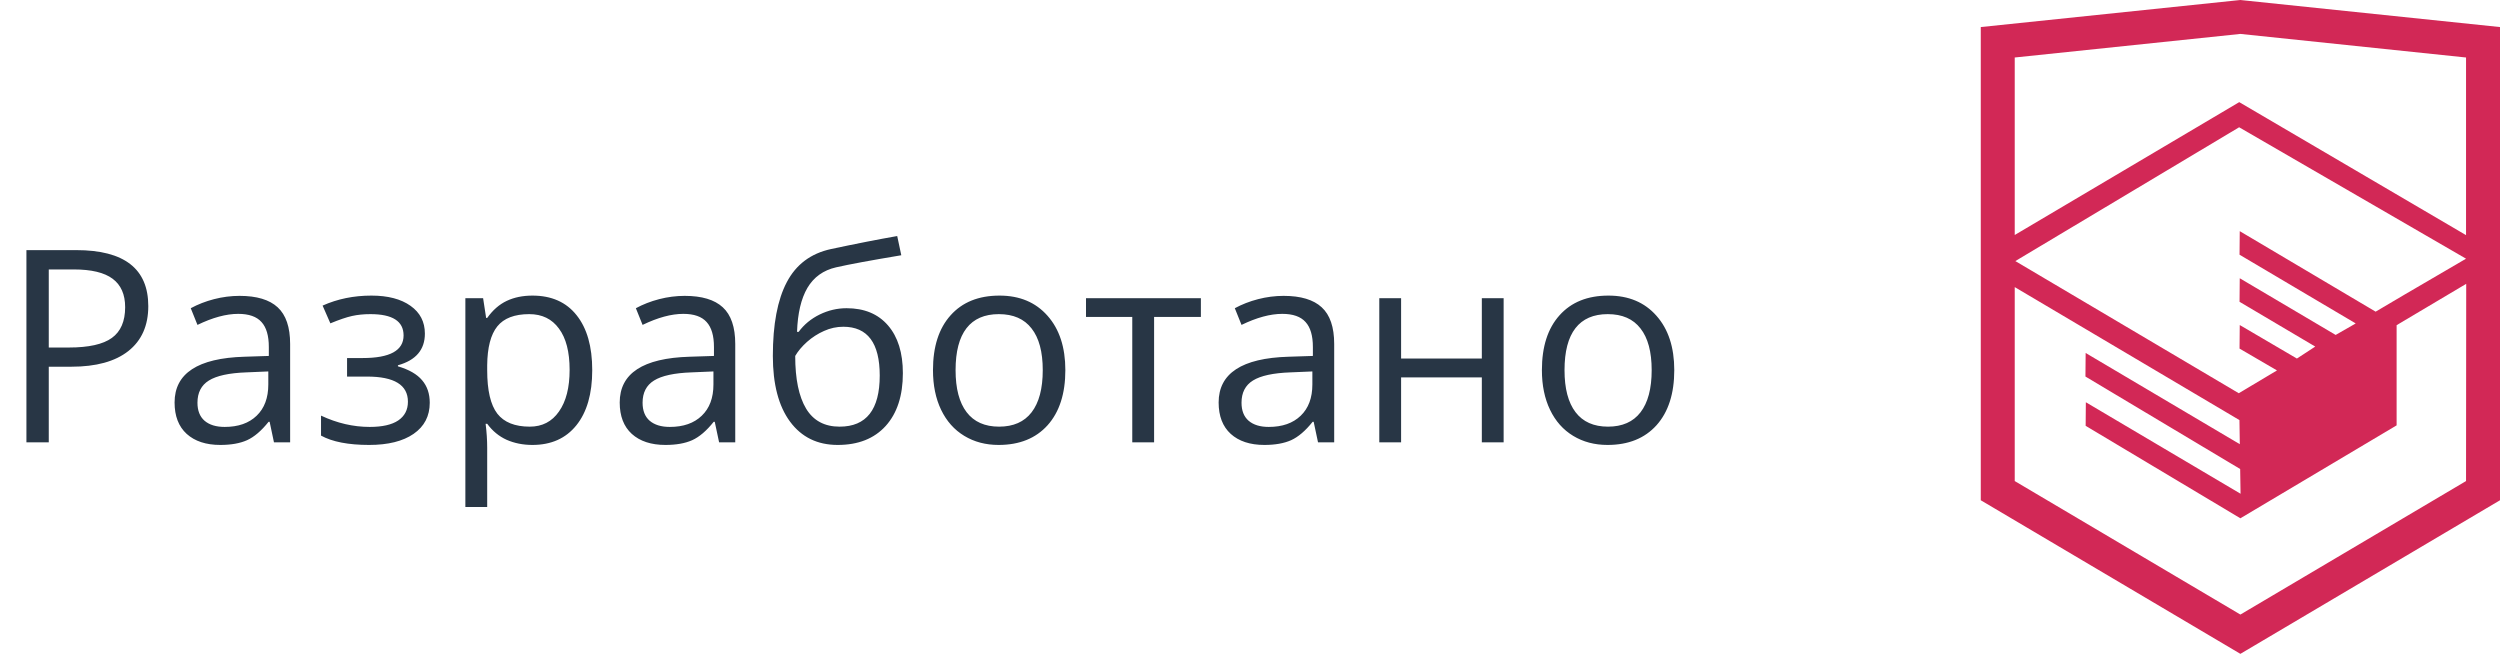 <svg width="130" height="34" viewBox="0 0 130 34" fill="none" xmlns="http://www.w3.org/2000/svg">
<path d="M116.643 0.016L116.5 0L103 1.407V26.013L116.5 34L130 26.013V1.407L116.643 0.016ZM128.234 25.015L116.5 31.957L104.766 25.015V14.929L116.451 21.845L116.47 23.098L108.454 18.355L108.443 19.58L116.489 24.389L116.509 25.675L108.464 20.917L108.454 22.143L116.5 26.951L124.624 22.118V20.893V16.909L128.243 14.759L128.234 25.015ZM128.234 13.452L125.015 15.332L123.533 16.207L116.467 12.02L116.456 13.245L122.496 16.818L122.443 16.849L122.313 16.925L121.454 17.417L116.467 14.469L116.456 15.694L120.392 18.022L119.459 18.631L119.438 18.644L116.467 16.902L116.456 18.127L118.403 19.262L116.416 20.448L104.797 13.576L116.435 6.618L128.234 13.452ZM128.234 12.227L116.44 5.311L104.766 12.22V2.99L116.5 1.764L128.234 2.99V12.227Z" fill="#D22856"/>
<path d="M7.711 15.918C7.711 16.93 7.365 17.709 6.672 18.256C5.984 18.798 4.997 19.069 3.712 19.069H2.536V23H1.374V13.006H3.965C6.462 13.006 7.711 13.977 7.711 15.918ZM2.536 18.071H3.582C4.612 18.071 5.357 17.905 5.817 17.572C6.278 17.24 6.508 16.706 6.508 15.973C6.508 15.312 6.291 14.82 5.858 14.496C5.425 14.172 4.751 14.011 3.835 14.011H2.536V18.071ZM14.246 23L14.021 21.934H13.966C13.592 22.403 13.218 22.722 12.845 22.891C12.476 23.055 12.013 23.137 11.457 23.137C10.714 23.137 10.131 22.945 9.707 22.562C9.288 22.18 9.078 21.635 9.078 20.929C9.078 19.416 10.288 18.623 12.708 18.55L13.979 18.509V18.044C13.979 17.456 13.852 17.023 13.597 16.745C13.346 16.463 12.943 16.321 12.387 16.321C11.762 16.321 11.056 16.513 10.268 16.895L9.919 16.027C10.288 15.827 10.691 15.67 11.129 15.556C11.571 15.442 12.013 15.385 12.455 15.385C13.348 15.385 14.009 15.583 14.438 15.979C14.87 16.376 15.087 17.012 15.087 17.887V23H14.246ZM11.683 22.2C12.389 22.2 12.943 22.006 13.344 21.619C13.749 21.232 13.952 20.689 13.952 19.992V19.315L12.817 19.363C11.915 19.395 11.263 19.537 10.862 19.787C10.466 20.033 10.268 20.418 10.268 20.942C10.268 21.352 10.391 21.665 10.637 21.879C10.887 22.093 11.236 22.2 11.683 22.2ZM18.86 18.618C20.278 18.618 20.986 18.226 20.986 17.442C20.986 16.704 20.412 16.335 19.264 16.335C18.913 16.335 18.594 16.367 18.307 16.431C18.02 16.494 17.644 16.622 17.179 16.814L16.775 15.891C17.55 15.544 18.395 15.371 19.311 15.371C20.173 15.371 20.852 15.549 21.349 15.904C21.845 16.255 22.094 16.736 22.094 17.347C22.094 18.185 21.627 18.734 20.692 18.994V19.049C21.267 19.217 21.686 19.459 21.95 19.773C22.215 20.083 22.347 20.473 22.347 20.942C22.347 21.635 22.066 22.175 21.506 22.562C20.95 22.945 20.18 23.137 19.195 23.137C18.115 23.137 17.281 22.975 16.693 22.651V21.612C17.527 22.004 18.37 22.2 19.223 22.2C19.879 22.2 20.373 22.088 20.706 21.865C21.043 21.637 21.212 21.311 21.212 20.888C21.212 20.017 20.503 19.582 19.086 19.582H18.047V18.618H18.86ZM27.686 23.137C27.198 23.137 26.751 23.048 26.346 22.87C25.945 22.688 25.607 22.41 25.334 22.036H25.252C25.307 22.474 25.334 22.888 25.334 23.28V26.363H24.199V15.508H25.122L25.279 16.533H25.334C25.626 16.123 25.965 15.827 26.352 15.645C26.74 15.462 27.184 15.371 27.686 15.371C28.679 15.371 29.445 15.711 29.982 16.39C30.525 17.069 30.796 18.021 30.796 19.247C30.796 20.477 30.52 21.435 29.969 22.118C29.422 22.797 28.661 23.137 27.686 23.137ZM27.521 16.335C26.756 16.335 26.202 16.547 25.86 16.971C25.519 17.395 25.343 18.069 25.334 18.994V19.247C25.334 20.3 25.509 21.054 25.86 21.51C26.211 21.961 26.774 22.186 27.549 22.186C28.196 22.186 28.702 21.924 29.066 21.4C29.436 20.876 29.62 20.154 29.62 19.233C29.62 18.299 29.436 17.584 29.066 17.087C28.702 16.586 28.187 16.335 27.521 16.335ZM37.393 23L37.167 21.934H37.112C36.739 22.403 36.365 22.722 35.991 22.891C35.622 23.055 35.16 23.137 34.603 23.137C33.861 23.137 33.277 22.945 32.853 22.562C32.434 22.18 32.225 21.635 32.225 20.929C32.225 19.416 33.435 18.623 35.855 18.55L37.126 18.509V18.044C37.126 17.456 36.998 17.023 36.743 16.745C36.492 16.463 36.089 16.321 35.533 16.321C34.909 16.321 34.203 16.513 33.414 16.895L33.065 16.027C33.435 15.827 33.838 15.67 34.275 15.556C34.717 15.442 35.16 15.385 35.602 15.385C36.495 15.385 37.156 15.583 37.584 15.979C38.017 16.376 38.233 17.012 38.233 17.887V23H37.393ZM34.829 22.2C35.535 22.2 36.089 22.006 36.49 21.619C36.896 21.232 37.099 20.689 37.099 19.992V19.315L35.964 19.363C35.062 19.395 34.41 19.537 34.009 19.787C33.612 20.033 33.414 20.418 33.414 20.942C33.414 21.352 33.537 21.665 33.783 21.879C34.034 22.093 34.383 22.2 34.829 22.2ZM40.188 18.509C40.188 16.868 40.43 15.59 40.913 14.674C41.396 13.753 42.162 13.179 43.21 12.951C44.513 12.673 45.662 12.448 46.655 12.274L46.867 13.273C45.286 13.537 44.156 13.746 43.477 13.901C42.816 14.052 42.319 14.407 41.986 14.968C41.658 15.528 41.478 16.292 41.446 17.258H41.528C41.811 16.875 42.175 16.574 42.622 16.355C43.069 16.137 43.536 16.027 44.023 16.027C44.944 16.027 45.662 16.326 46.177 16.923C46.692 17.52 46.949 18.347 46.949 19.404C46.949 20.576 46.651 21.491 46.054 22.152C45.457 22.809 44.625 23.137 43.559 23.137C42.506 23.137 41.681 22.733 41.084 21.927C40.487 21.12 40.188 19.981 40.188 18.509ZM43.661 22.186C45.051 22.186 45.746 21.3 45.746 19.527C45.746 17.837 45.115 16.991 43.852 16.991C43.506 16.991 43.171 17.064 42.848 17.21C42.529 17.351 42.235 17.54 41.966 17.777C41.702 18.014 41.496 18.258 41.351 18.509C41.351 19.707 41.54 20.621 41.918 21.25C42.296 21.874 42.877 22.186 43.661 22.186ZM55.398 19.247C55.398 20.468 55.091 21.423 54.476 22.111C53.86 22.795 53.01 23.137 51.926 23.137C51.256 23.137 50.661 22.98 50.142 22.665C49.622 22.351 49.221 21.899 48.938 21.311C48.656 20.724 48.515 20.035 48.515 19.247C48.515 18.026 48.82 17.076 49.431 16.396C50.041 15.713 50.889 15.371 51.974 15.371C53.022 15.371 53.853 15.72 54.469 16.417C55.089 17.114 55.398 18.058 55.398 19.247ZM49.69 19.247C49.69 20.204 49.882 20.933 50.265 21.435C50.648 21.936 51.21 22.186 51.953 22.186C52.696 22.186 53.259 21.938 53.642 21.441C54.029 20.94 54.223 20.209 54.223 19.247C54.223 18.295 54.029 17.572 53.642 17.08C53.259 16.583 52.691 16.335 51.94 16.335C51.197 16.335 50.636 16.579 50.258 17.066C49.88 17.554 49.69 18.281 49.69 19.247ZM62.446 16.479H60.013V23H58.878V16.479H56.472V15.508H62.446V16.479ZM68.537 23L68.311 21.934H68.257C67.883 22.403 67.509 22.722 67.136 22.891C66.767 23.055 66.304 23.137 65.748 23.137C65.005 23.137 64.422 22.945 63.998 22.562C63.579 22.18 63.369 21.635 63.369 20.929C63.369 19.416 64.579 18.623 66.999 18.55L68.27 18.509V18.044C68.27 17.456 68.143 17.023 67.888 16.745C67.637 16.463 67.234 16.321 66.678 16.321C66.053 16.321 65.347 16.513 64.559 16.895L64.21 16.027C64.579 15.827 64.982 15.67 65.42 15.556C65.862 15.442 66.304 15.385 66.746 15.385C67.639 15.385 68.3 15.583 68.728 15.979C69.162 16.376 69.378 17.012 69.378 17.887V23H68.537ZM65.974 22.2C66.68 22.2 67.234 22.006 67.635 21.619C68.04 21.232 68.243 20.689 68.243 19.992V19.315L67.108 19.363C66.206 19.395 65.554 19.537 65.153 19.787C64.757 20.033 64.559 20.418 64.559 20.942C64.559 21.352 64.682 21.665 64.928 21.879C65.178 22.093 65.527 22.2 65.974 22.2ZM72.857 15.508V18.645H77.055V15.508H78.189V23H77.055V19.623H72.857V23H71.723V15.508H72.857ZM87.062 19.247C87.062 20.468 86.755 21.423 86.14 22.111C85.524 22.795 84.674 23.137 83.59 23.137C82.92 23.137 82.325 22.98 81.806 22.665C81.286 22.351 80.885 21.899 80.603 21.311C80.32 20.724 80.179 20.035 80.179 19.247C80.179 18.026 80.484 17.076 81.095 16.396C81.705 15.713 82.553 15.371 83.638 15.371C84.686 15.371 85.518 15.72 86.133 16.417C86.753 17.114 87.062 18.058 87.062 19.247ZM81.355 19.247C81.355 20.204 81.546 20.933 81.929 21.435C82.311 21.936 82.874 22.186 83.617 22.186C84.36 22.186 84.923 21.938 85.306 21.441C85.693 20.94 85.887 20.209 85.887 19.247C85.887 18.295 85.693 17.572 85.306 17.08C84.923 16.583 84.356 16.335 83.603 16.335C82.861 16.335 82.3 16.579 81.922 17.066C81.544 17.554 81.355 18.281 81.355 19.247Z" fill="#283645"/>
</svg>
